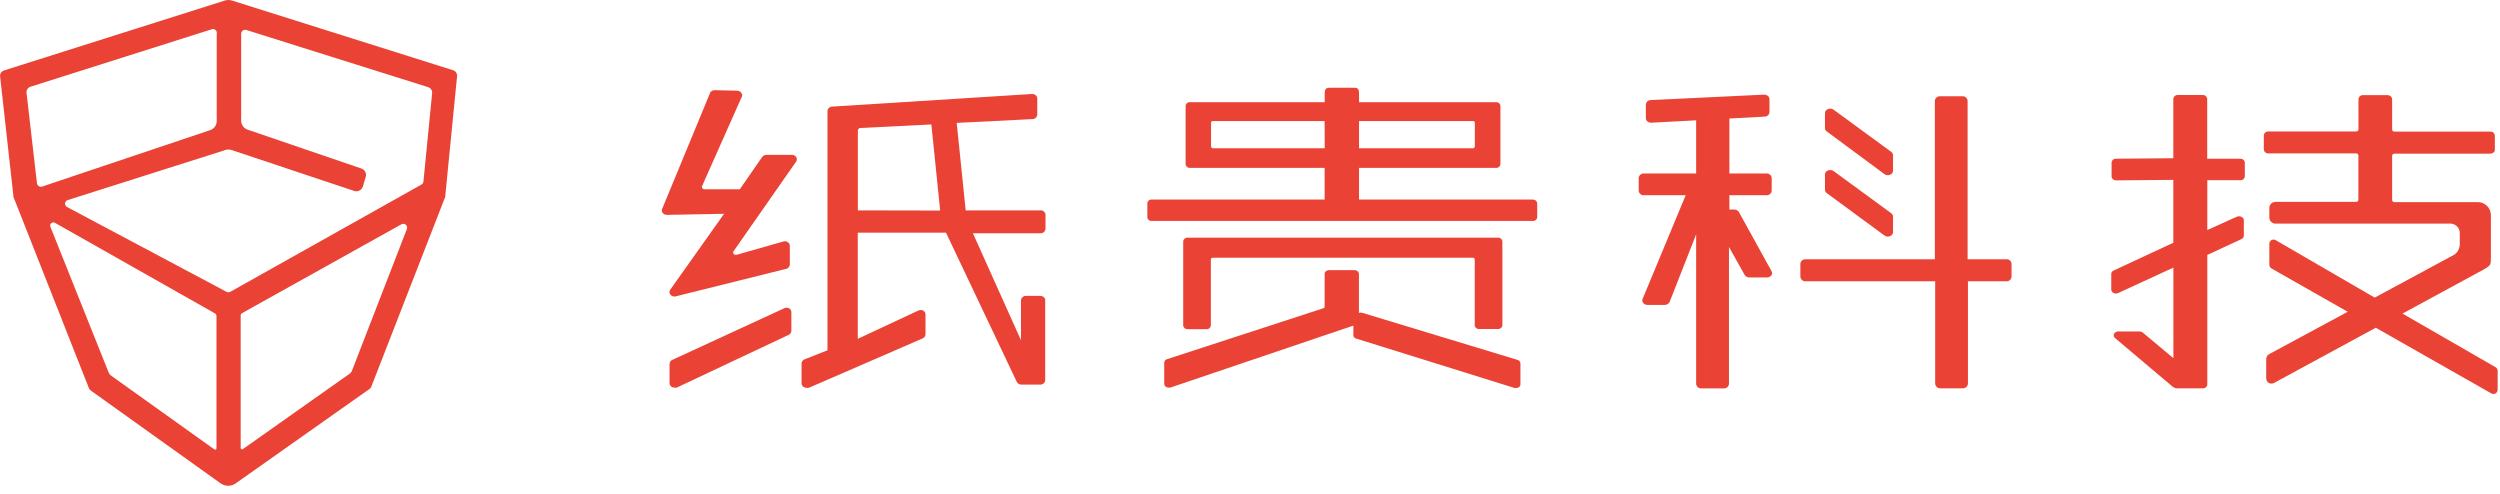 <svg width="162" height="32" viewBox="0 0 162 32" fill="none" xmlns="http://www.w3.org/2000/svg">
<path d="M51.267 10.036H49.667C49.555 10.034 49.449 10.088 49.384 10.18L47.939 12.265H45.661C45.601 12.266 45.544 12.238 45.507 12.19C45.473 12.143 45.473 12.078 45.507 12.03L48.045 6.324C48.11 6.235 48.11 6.114 48.045 6.025C47.979 5.929 47.869 5.873 47.752 5.876L46.301 5.844C46.195 5.847 46.095 5.898 46.029 5.982L42.931 13.481C42.867 13.57 42.867 13.691 42.931 13.78C42.994 13.873 43.101 13.927 43.214 13.924L46.92 13.854L43.432 18.772C43.361 18.863 43.361 18.99 43.432 19.081C43.495 19.168 43.597 19.218 43.704 19.214H43.747L50.894 17.433C51.049 17.42 51.172 17.295 51.181 17.14V15.918C51.179 15.833 51.135 15.753 51.064 15.705C50.992 15.648 50.899 15.623 50.808 15.636L47.709 16.516C47.643 16.521 47.578 16.496 47.533 16.446C47.499 16.397 47.499 16.331 47.533 16.281L51.592 10.468C51.651 10.379 51.651 10.263 51.592 10.174C51.519 10.07 51.393 10.017 51.267 10.036Z" fill="#EA4335"/>
<path d="M51.131 19.976C51.031 19.93 50.916 19.93 50.816 19.976L43.579 23.314C43.465 23.354 43.389 23.461 43.387 23.581V24.829C43.388 24.932 43.445 25.026 43.536 25.074C43.592 25.102 43.654 25.117 43.717 25.117C43.761 25.127 43.807 25.127 43.851 25.117L51.093 21.704C51.202 21.661 51.275 21.559 51.28 21.442V20.253C51.29 20.139 51.231 20.03 51.131 19.976Z" fill="#EA4335"/>
<path d="M67.403 13.632H62.576L61.995 7.963L66.907 7.717C67.072 7.718 67.208 7.589 67.216 7.424V6.384C67.215 6.302 67.178 6.224 67.115 6.171C67.044 6.113 66.955 6.084 66.864 6.091L53.931 6.907C53.768 6.906 53.633 7.032 53.621 7.195V22.699L52.139 23.285C52.024 23.325 51.946 23.431 51.941 23.552V24.843C51.945 24.946 52.004 25.04 52.096 25.088C52.15 25.118 52.211 25.133 52.272 25.131C52.318 25.141 52.365 25.141 52.411 25.131L59.781 21.931C59.894 21.889 59.97 21.784 59.973 21.664V20.368C59.971 20.264 59.911 20.17 59.819 20.123C59.721 20.077 59.608 20.077 59.509 20.123L55.584 21.957V15.077H61.301L65.877 24.725C65.932 24.849 66.057 24.928 66.192 24.923H67.403C67.558 24.931 67.697 24.825 67.728 24.672V19.499C67.742 19.414 67.712 19.328 67.648 19.269C67.583 19.205 67.494 19.17 67.403 19.173H66.485C66.327 19.168 66.189 19.279 66.16 19.435V22.048L63.045 15.115H67.419C67.502 15.12 67.584 15.093 67.646 15.037C67.708 14.982 67.745 14.904 67.749 14.821V13.899C67.727 13.729 67.572 13.61 67.403 13.632ZM55.589 13.632V8.453C55.595 8.363 55.67 8.293 55.76 8.293L60.352 8.064L60.923 13.643L55.589 13.632Z" fill="#EA4335"/>
<path d="M99.334 12.932H88.065V10.878H96.94C97.082 10.894 97.211 10.791 97.228 10.649V6.857C97.221 6.787 97.187 6.724 97.133 6.68C97.079 6.635 97.009 6.615 96.94 6.622H88.065V6.046C88.065 5.689 87.916 5.684 87.676 5.684H86.246C86.006 5.684 85.841 5.684 85.841 6.052V6.622H77.116C77.046 6.615 76.977 6.635 76.923 6.68C76.869 6.724 76.834 6.787 76.828 6.857V10.649C76.844 10.791 76.973 10.894 77.116 10.878H85.836V12.932H74.636C74.492 12.919 74.364 13.023 74.348 13.166V14.089C74.364 14.232 74.493 14.334 74.636 14.318H99.324C99.466 14.331 99.592 14.23 99.612 14.089V13.166C99.593 13.029 99.473 12.928 99.334 12.932ZM88.065 7.844H95.446C95.476 7.841 95.506 7.85 95.529 7.869C95.552 7.888 95.566 7.915 95.569 7.945V9.502C95.563 9.565 95.509 9.612 95.446 9.609H88.065V7.844ZM85.841 9.609H78.604C78.573 9.612 78.541 9.602 78.517 9.582C78.493 9.562 78.478 9.533 78.476 9.502V7.945C78.484 7.882 78.541 7.837 78.604 7.844H85.836L85.841 9.609Z" fill="#EA4335"/>
<path d="M95.85 21.32H97.067C97.21 21.332 97.338 21.228 97.355 21.085V15.634C97.338 15.491 97.21 15.387 97.067 15.399H76.96C76.816 15.387 76.689 15.491 76.672 15.634V21.096C76.689 21.239 76.816 21.343 76.96 21.33H78.176C78.32 21.343 78.447 21.239 78.464 21.096V16.802C78.472 16.739 78.529 16.695 78.592 16.701H95.44C95.47 16.698 95.499 16.707 95.522 16.726C95.545 16.745 95.56 16.772 95.562 16.802V21.096C95.585 21.234 95.71 21.332 95.85 21.32Z" fill="#EA4335"/>
<path d="M98.359 23.328L88.284 20.273C88.211 20.248 88.133 20.248 88.06 20.273V17.739C88.041 17.597 87.915 17.495 87.772 17.505H86.124C86.051 17.504 85.979 17.528 85.921 17.574C85.867 17.614 85.835 17.677 85.836 17.744V19.878C85.833 19.924 85.801 19.962 85.756 19.974L75.623 23.275C75.521 23.301 75.448 23.389 75.441 23.494V24.881C75.445 24.965 75.494 25.041 75.569 25.078C75.619 25.104 75.674 25.117 75.729 25.115C75.765 25.121 75.801 25.121 75.836 25.115L87.697 21.099V21.723C87.703 21.832 87.782 21.922 87.889 21.942L98.145 25.142C98.177 25.147 98.21 25.147 98.241 25.142C98.299 25.143 98.357 25.129 98.407 25.099C98.477 25.063 98.522 24.991 98.524 24.913V23.563C98.527 23.457 98.46 23.362 98.359 23.328Z" fill="#EA4335"/>
<path d="M112.684 13.744C112.62 13.638 112.503 13.574 112.38 13.579H112.065V12.65H114.465C114.638 12.663 114.789 12.535 114.806 12.363V11.536C114.792 11.361 114.64 11.23 114.465 11.242H112.065V7.68L114.347 7.557C114.511 7.558 114.648 7.432 114.662 7.269V6.426C114.661 6.343 114.622 6.264 114.555 6.213C114.484 6.158 114.395 6.129 114.305 6.133L106.971 6.485C106.806 6.482 106.666 6.608 106.651 6.773V7.664C106.656 7.747 106.695 7.824 106.758 7.877C106.826 7.926 106.909 7.953 106.993 7.952L109.91 7.797V11.242H106.523C106.351 11.233 106.202 11.363 106.188 11.536V12.363C106.202 12.534 106.352 12.663 106.523 12.65H109.233L106.438 19.376C106.4 19.465 106.419 19.568 106.486 19.637C106.555 19.715 106.654 19.76 106.758 19.76H107.873C108.009 19.764 108.135 19.686 108.193 19.562L109.91 15.189V24.875C109.924 25.049 110.077 25.18 110.251 25.168H111.697C111.872 25.18 112.024 25.049 112.038 24.875V16.005L113.051 17.813C113.115 17.919 113.232 17.983 113.355 17.979H114.502C114.615 17.98 114.721 17.929 114.79 17.84C114.846 17.756 114.846 17.646 114.79 17.562L112.684 13.744Z" fill="#EA4335"/>
<path d="M129.987 16.799H127.501V6.527C127.487 6.355 127.337 6.227 127.165 6.239H125.715C125.543 6.227 125.393 6.355 125.379 6.527V16.799H117C116.827 16.79 116.678 16.92 116.664 17.092V17.935C116.678 18.108 116.827 18.238 117 18.228H125.4V24.868C125.414 25.041 125.563 25.171 125.736 25.162H127.187C127.36 25.171 127.509 25.041 127.523 24.868V18.228H130.008C130.183 18.241 130.335 18.11 130.349 17.935V17.092C130.343 17.004 130.3 16.923 130.232 16.867C130.163 16.812 130.074 16.787 129.987 16.799Z" fill="#EA4335"/>
<path d="M122.108 11.28C122.171 11.328 122.248 11.354 122.327 11.355C122.377 11.355 122.426 11.344 122.471 11.323C122.587 11.288 122.667 11.182 122.668 11.062V10.059C122.668 9.971 122.624 9.889 122.551 9.84L118.818 7.11C118.712 7.034 118.575 7.018 118.455 7.067C118.341 7.105 118.263 7.209 118.258 7.328V8.299C118.259 8.387 118.302 8.468 118.375 8.518L122.108 11.28Z" fill="#EA4335"/>
<path d="M122.108 15.257C122.171 15.305 122.248 15.331 122.327 15.332C122.376 15.33 122.425 15.321 122.471 15.305C122.587 15.267 122.666 15.16 122.668 15.038V14.036C122.668 13.948 122.624 13.866 122.551 13.817L118.818 11.086C118.712 11.011 118.575 10.995 118.455 11.043C118.34 11.082 118.261 11.188 118.258 11.31V12.291C118.26 12.38 118.304 12.463 118.375 12.515L122.108 15.257Z" fill="#EA4335"/>
<path d="M145.161 10.285H143.027V6.408C143.013 6.257 142.88 6.145 142.729 6.157H141.129C140.977 6.145 140.844 6.257 140.83 6.408V10.253L137.129 10.285C136.977 10.273 136.844 10.385 136.83 10.536V11.437C136.844 11.588 136.977 11.7 137.129 11.688L140.83 11.656V15.73L136.947 17.538C136.867 17.577 136.813 17.657 136.809 17.747V18.765C136.814 18.865 136.876 18.952 136.969 18.989C137.012 19.011 137.059 19.021 137.107 19.021C137.167 19.02 137.225 19.006 137.278 18.979L140.835 17.341V23.208L138.862 21.56C138.801 21.508 138.723 21.48 138.643 21.48H137.267C137.155 21.476 137.049 21.533 136.99 21.629C136.942 21.722 136.966 21.836 137.049 21.901L140.782 25.053C140.889 25.138 141.025 25.178 141.161 25.165H142.729C142.802 25.173 142.876 25.15 142.933 25.103C142.99 25.056 143.026 24.988 143.033 24.915V16.52L145.262 15.485C145.343 15.445 145.397 15.363 145.401 15.272V14.269C145.397 14.17 145.334 14.083 145.241 14.05C145.143 14.003 145.029 14.003 144.931 14.05L143.033 14.904V11.677H145.166C145.317 11.69 145.45 11.578 145.465 11.427V10.536C145.458 10.462 145.422 10.394 145.365 10.347C145.308 10.3 145.234 10.278 145.161 10.285Z" fill="#EA4335"/>
<path d="M161.725 23.802L155.682 20.32L161.015 17.424C161.41 17.178 161.41 17.178 161.41 16.608V13.941C161.408 13.489 161.051 13.118 160.599 13.098H155.143C155.107 13.097 155.072 13.081 155.047 13.054C155.022 13.027 155.009 12.991 155.01 12.954V10.101C155.01 10.024 155.071 9.96 155.149 9.957H161.367C161.533 9.957 161.671 9.845 161.666 9.717V8.778C161.659 8.705 161.623 8.637 161.566 8.59C161.509 8.543 161.436 8.52 161.362 8.528H155.143C155.107 8.526 155.072 8.51 155.047 8.483C155.022 8.456 155.009 8.42 155.01 8.384V6.426C154.999 6.281 154.879 6.167 154.733 6.165H153.133C152.98 6.153 152.845 6.264 152.829 6.416V8.373C152.83 8.41 152.817 8.446 152.792 8.473C152.767 8.5 152.732 8.516 152.695 8.517H146.999C146.847 8.505 146.712 8.616 146.695 8.768V9.69C146.712 9.842 146.847 9.953 146.999 9.941H152.69C152.727 9.942 152.761 9.958 152.786 9.985C152.812 10.012 152.825 10.048 152.823 10.085V12.938C152.825 12.975 152.812 13.011 152.786 13.038C152.761 13.065 152.727 13.081 152.69 13.082H147.431C147.215 13.091 147.047 13.272 147.053 13.488V14.085C147.047 14.301 147.215 14.482 147.431 14.49H158.807C158.969 14.496 159.121 14.565 159.231 14.683C159.341 14.802 159.4 14.958 159.394 15.12V15.824C159.393 16.093 159.262 16.346 159.042 16.501L153.879 19.285L147.447 15.552C147.363 15.509 147.262 15.513 147.181 15.563C147.1 15.614 147.052 15.702 147.053 15.797V17.157C147.054 17.26 147.111 17.354 147.202 17.402L152.13 20.202L147.079 22.928C146.947 22.984 146.859 23.11 146.85 23.253V24.517C146.85 24.636 146.912 24.746 147.013 24.808C147.114 24.87 147.24 24.875 147.346 24.821L153.949 21.237L161.458 25.504C161.541 25.544 161.639 25.538 161.718 25.49C161.797 25.441 161.845 25.356 161.847 25.264V24.026C161.847 23.936 161.801 23.851 161.725 23.802Z" fill="#EA4335"/>
<path d="M15.036 0.036C14.883 -0.012 14.72 -0.012 14.567 0.036L0.263 4.564C0.093 4.613 -0.016 4.778 0.007 4.953L0.866 12.681V12.745L5.767 25.167C5.792 25.222 5.83 25.269 5.879 25.305L14.295 31.321C14.589 31.53 14.982 31.53 15.276 31.321L23.953 25.199C24 25.168 24.035 25.123 24.055 25.071L28.855 12.745C28.86 12.724 28.86 12.702 28.855 12.681L29.617 4.953C29.641 4.789 29.551 4.63 29.399 4.564L15.036 0.036ZM7.036 24.127L3.266 14.697C3.231 14.612 3.256 14.515 3.327 14.457C3.398 14.399 3.499 14.395 3.575 14.447L13.938 20.313C13.995 20.351 14.03 20.415 14.028 20.484V29.055C14.028 29.086 14.01 29.115 13.982 29.129C13.954 29.144 13.921 29.142 13.895 29.124L7.175 24.324C7.112 24.272 7.066 24.204 7.042 24.127H7.036ZM14.044 2.169V7.844C14.044 8.11 13.875 8.346 13.623 8.431L2.732 12.089C2.66 12.114 2.58 12.105 2.515 12.065C2.45 12.024 2.406 11.957 2.396 11.881L1.719 6.015C1.698 5.839 1.806 5.673 1.975 5.62L13.751 1.887C13.831 1.87 13.914 1.894 13.974 1.95C14.034 2.006 14.062 2.088 14.05 2.169H14.044ZM15.596 29.039V20.436C15.596 20.383 15.622 20.333 15.665 20.303L25.996 14.543C26.088 14.484 26.207 14.491 26.291 14.56C26.375 14.63 26.405 14.745 26.364 14.847L22.802 24.036C22.774 24.107 22.726 24.169 22.663 24.212L15.729 29.108C15.704 29.123 15.672 29.123 15.646 29.109C15.62 29.095 15.603 29.068 15.601 29.039H15.596ZM27.287 11.972L14.93 18.905C14.849 18.953 14.749 18.953 14.668 18.905L4.332 13.407C4.251 13.356 4.207 13.262 4.219 13.166C4.232 13.071 4.299 12.992 4.391 12.964L14.62 9.716C14.738 9.679 14.865 9.679 14.983 9.716L22.983 12.383C23.212 12.439 23.445 12.308 23.516 12.084L23.703 11.449C23.765 11.22 23.632 10.983 23.404 10.916L16.066 8.409C15.806 8.33 15.628 8.089 15.628 7.817V2.185C15.629 2.105 15.666 2.03 15.73 1.982C15.794 1.934 15.877 1.918 15.954 1.94L27.74 5.647C27.912 5.699 28.022 5.868 28.002 6.047L27.436 11.785C27.423 11.868 27.369 11.938 27.292 11.972H27.287Z" fill="#EA4335"/>
</svg>
